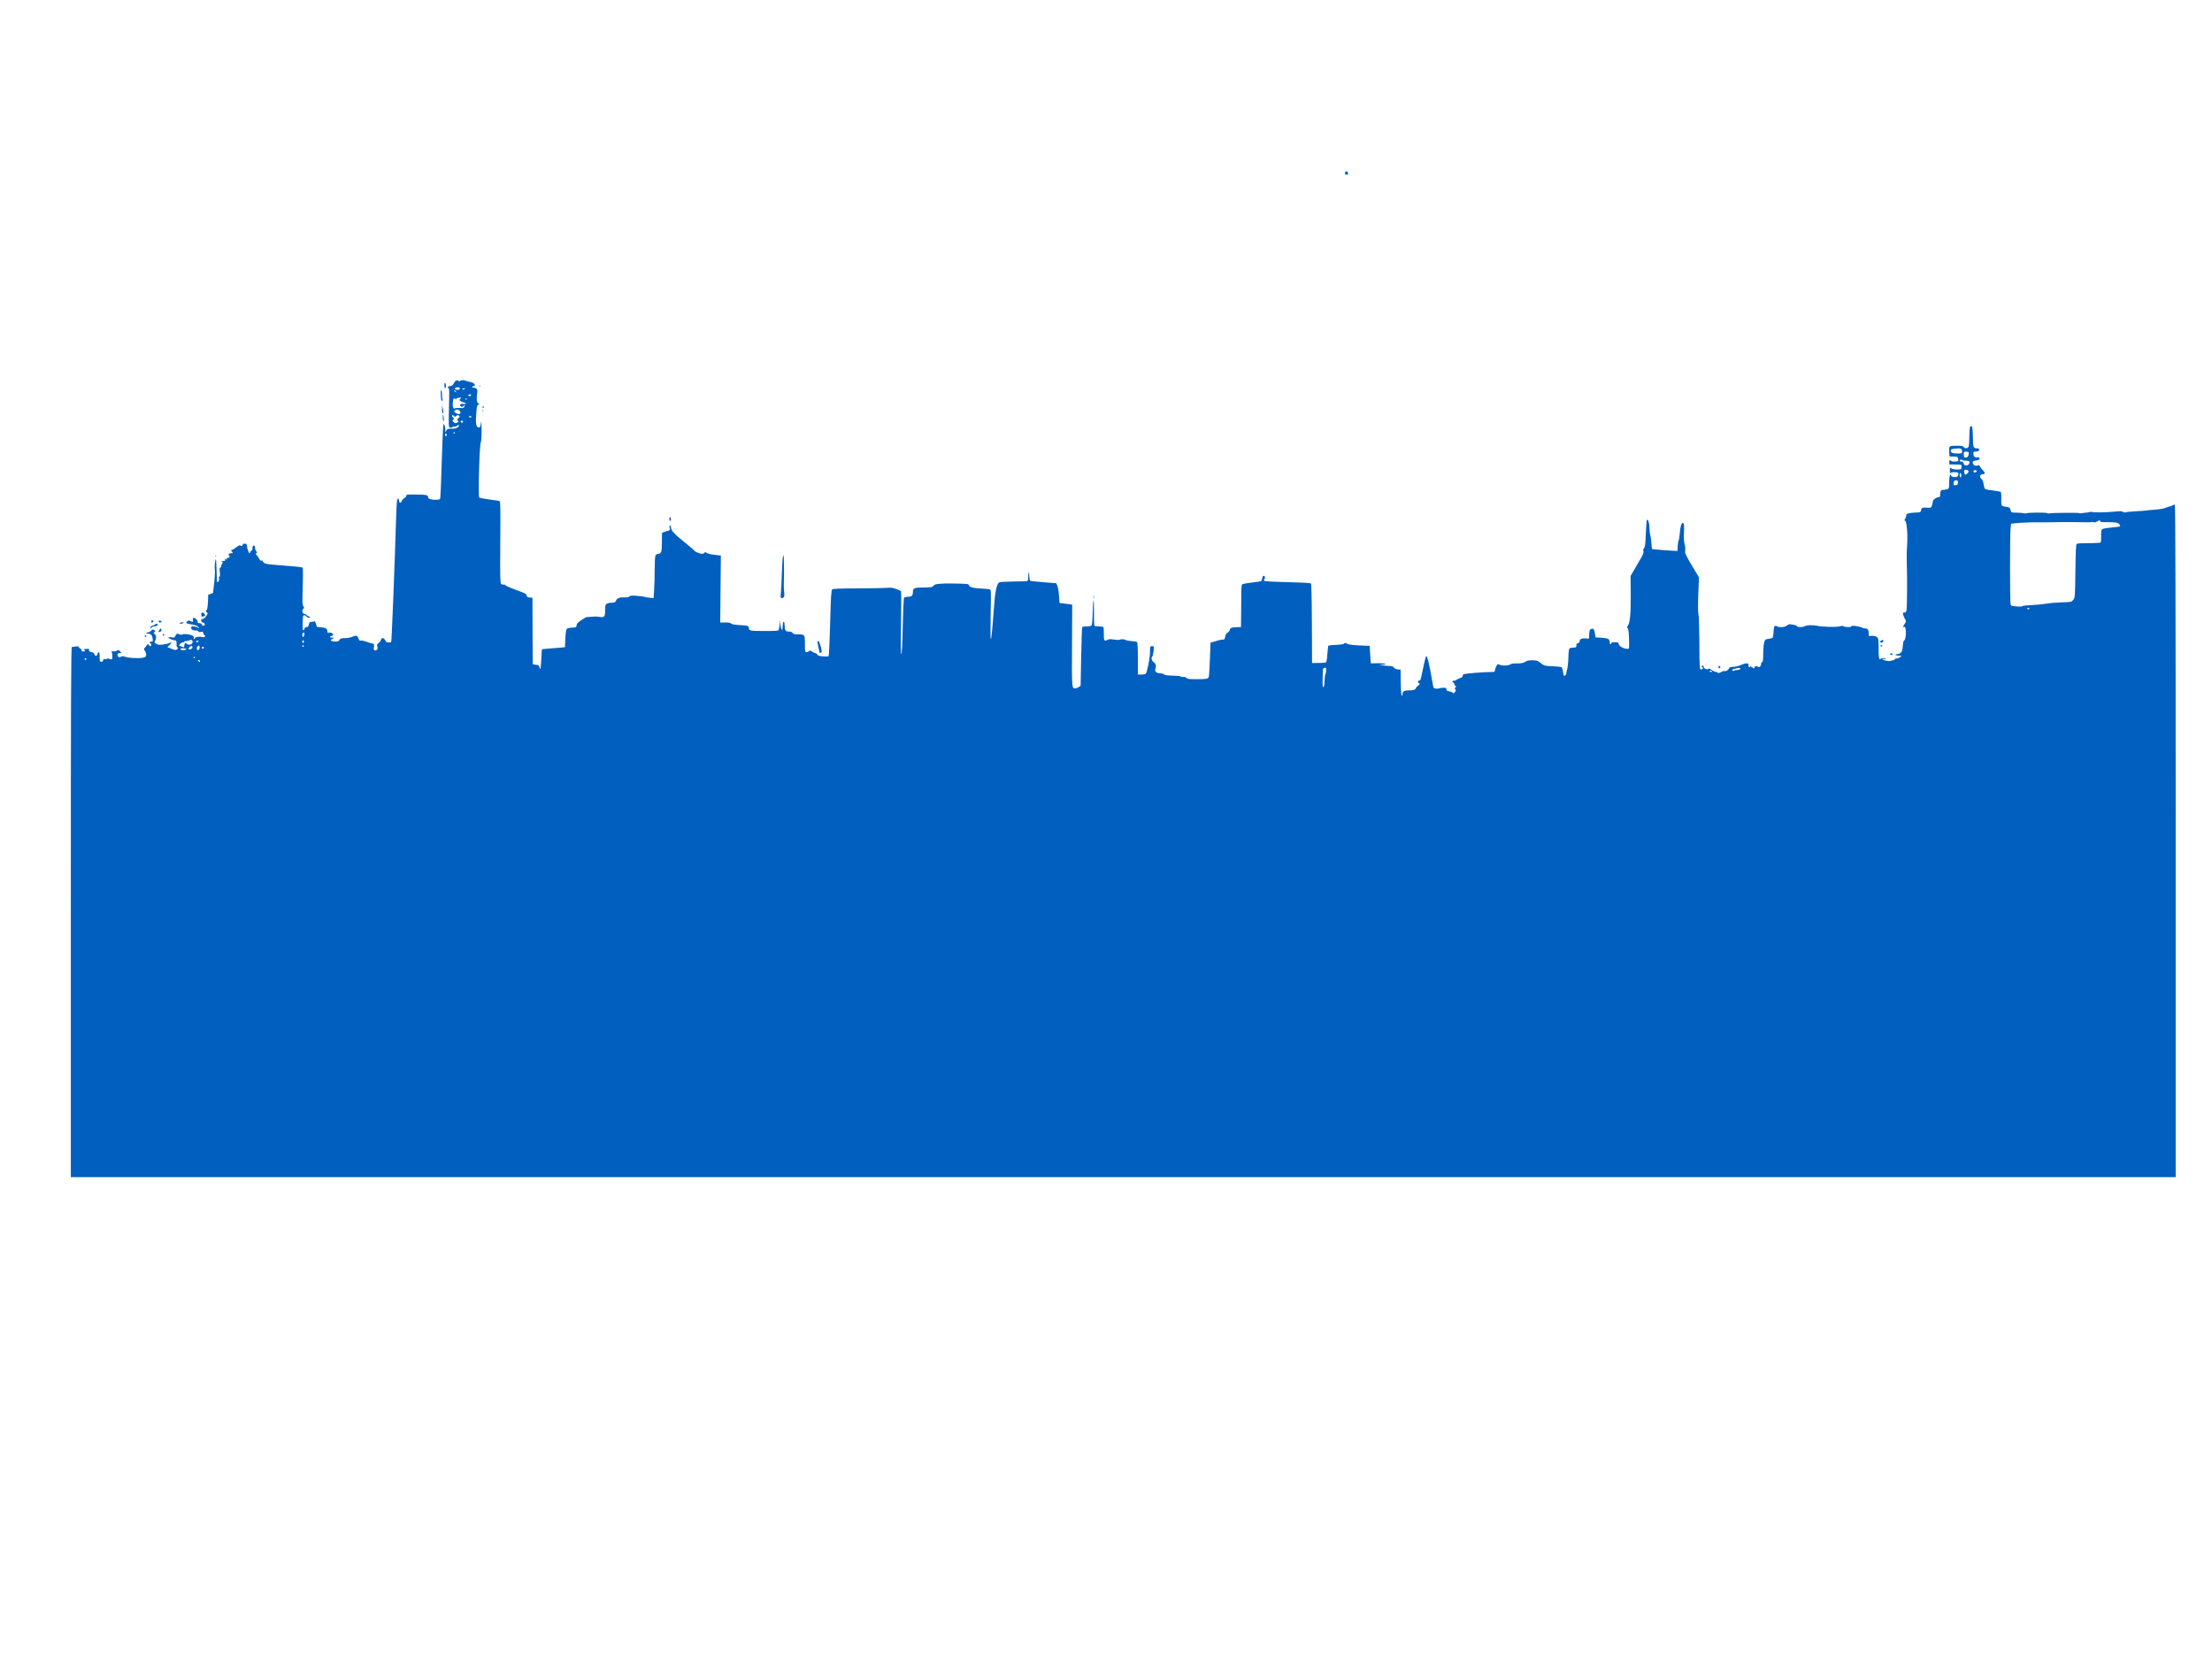 <?xml version="1.0" encoding="UTF-8"?>
<svg viewBox="0 0 640 480" xmlns="http://www.w3.org/2000/svg">
 <path d="m20.496 263.91c0-61.198 0.059-76.685 0.294-76.711 0.162-0.018 0.694-0.085 1.184-0.149 0.658-0.086 0.872-0.053 0.822 0.128-0.037 0.135 0.146 0.338 0.408 0.451 0.269 0.117 0.44 0.352 0.394 0.54-0.089 0.367 0.75 0.486 1.01 0.143 0.08-0.105 0.033-0.191-0.104-0.191-0.137 0-0.249-0.086-0.249-0.191s0.377-0.191 0.838-0.191c0.725 0 0.818 0.05 0.692 0.373-0.118 0.302 0.001 0.405 0.623 0.535 0.538 0.113 0.809 0.302 0.904 0.628 0.185 0.637 0.801 0.597 0.894-0.058 0.041-0.289 0.2-0.525 0.352-0.525 0.189-2.44e-4 0.278 0.445 0.278 1.383 0 1.257 0.043 1.384 0.47 1.384 0.311 0 0.496-0.148 0.546-0.438 0.057-0.327 0.186-0.41 0.509-0.326 0.238 0.061 0.498 0.025 0.578-0.08 0.096-0.126 0.344-0.118 0.726 0.023 0.319 0.118 0.631 0.173 0.693 0.123 0.192-0.156 0.21-1.375 0.027-1.895-0.162-0.459-0.127-0.488 0.502-0.413 0.419 0.05 0.788-0.029 0.971-0.209 0.262-0.257 0.348-0.247 0.75 0.079 0.575 0.467 0.582 0.742 0.017 0.622-0.561-0.119-0.869 0.676-0.408 1.051 0.259 0.21 0.402 0.212 0.801 0.01 0.374-0.19 0.61-0.196 1.028-0.027 1.027 0.415 4.03 0.585 5.36 0.304 0.667-0.141 0.837-0.277 0.9-0.719 0.043-0.3-0.111-0.829-0.341-1.176-0.379-0.572-0.384-0.663-0.055-0.974 0.2-0.189 0.429-0.494 0.51-0.677 0.179-0.409 0.533-0.433 0.715-0.048 0.074 0.157 0.244 0.286 0.378 0.286 0.311 0 0.317-0.703 0.007-0.859-0.407-0.204-0.255-0.477 0.266-0.477 0.454 0 0.489-0.079 0.381-0.859-0.142-1.021-0.504-1.431-1.263-1.431-0.307 0-0.559-0.086-0.559-0.191s0.204-0.191 0.453-0.191c0.249 0 0.657-0.211 0.908-0.47 0.399-0.412 0.508-0.438 0.889-0.211 0.381 0.226 0.393 0.298 0.1 0.586-0.292 0.286-0.284 0.358 0.068 0.566 0.472 0.28 0.527 1.196 0.117 1.928-0.255 0.454-0.224 0.548 0.286 0.884 0.48 0.316 0.779 0.356 1.871 0.248 0.715-0.07 1.546-0.256 1.849-0.414 0.81-0.422 0.891-0.167 0.167 0.532l-0.635 0.613 1.2 0.48c1.11 0.444 1.229 0.456 1.584 0.168 0.3-0.243 0.323-0.371 0.107-0.582-0.152-0.149-0.258-0.432-0.236-0.63 0.107-0.959-0.043-1.409-0.468-1.409-0.583 0-1.916-0.552-1.916-0.794 0-0.119 0.35-0.146 0.911-0.069 0.86 0.118 0.925 0.092 1.163-0.46 0.271-0.631 0.508-0.702 1.256-0.377 0.335 0.146 0.554 0.148 0.727 0.008 0.333-0.27 2.265-0.046 2.923 0.339 0.322 0.188 0.472 0.43 0.395 0.638-0.068 0.184-0.011 0.334 0.127 0.334 0.138 0 0.251-0.119 0.251-0.265 0-0.322 1.322-0.512 2.038-0.294 0.681 0.208 1.186-0.235 0.667-0.585-0.195-0.132-0.355-0.411-0.355-0.622 0-0.323-0.109-0.364-0.705-0.268-0.531 0.086-0.705 0.044-0.705-0.17 0-0.196-0.211-0.271-0.681-0.242-0.844 0.052-1.479-0.35-1.386-0.878 0.056-0.32 0.209-0.386 0.775-0.336 0.388 0.034 0.89 0.198 1.116 0.363 0.535 0.392 0.535 0.14 0-0.312-0.383-0.324-0.816-0.45-2.47-0.72-0.843-0.137-1.028-0.404-0.55-0.792 0.316-0.257 0.466-0.27 0.847-0.077 0.733 0.372 0.939 0.284 0.786-0.338-0.105-0.428-0.054-0.572 0.204-0.572 0.505 0 1.252 0.746 1.167 1.165-0.055 0.272 0.068 0.361 0.501 0.361 0.377 0 0.617 0.131 0.698 0.382 0.165 0.512 0.872 0.498 0.872-0.018 0-0.239-0.189-0.44-0.47-0.499-0.258-0.055-0.47-0.169-0.47-0.253 0-0.084-0.061-0.282-0.135-0.44-0.092-0.195 0.034-0.307 0.393-0.35 0.334-0.04 0.729-0.356 1.074-0.862 0.499-0.731 0.514-0.825 0.171-1.103-0.315-0.256-0.325-0.352-0.06-0.612 0.206-0.202 0.345-1.027 0.403-2.397l0.088-2.09 0.678-0.192c0.373-0.106 0.691-0.269 0.707-0.364 0.016-0.095 0.055-0.408 0.087-0.697 0.032-0.289 0.172-1.536 0.311-2.772 0.14-1.236 0.193-2.666 0.118-3.177-0.134-0.922 0.097-3.182 0.308-3.01 0.06 0.049 0.151 1.538 0.201 3.308 0.05 1.77 0.098 3.251 0.106 3.29 0.008 0.039 0.178-0.039 0.377-0.174 0.244-0.164 0.316-0.416 0.221-0.768-0.082-0.304-0.031-0.58 0.123-0.657 0.18-0.09 0.213-0.524 0.104-1.354-0.112-0.85-0.081-1.221 0.101-1.221 0.144 0 0.262-0.173 0.262-0.384 0-0.211 0.132-0.557 0.294-0.769 0.242-0.317 0.232-0.417-0.059-0.567-0.273-0.141-0.207-0.183 0.294-0.185 0.355-0.002 0.634-0.067 0.618-0.146-0.015-0.079-0.014-0.272 0.004-0.429 0.028-0.254 0.057-0.254 0.259 0 0.195 0.245 0.228 0.238 0.231-0.048 0.002-0.184 0.156-0.334 0.342-0.334 0.491 0 0.686-0.355 0.366-0.668-0.373-0.365-0.097-0.668 0.607-0.668 0.564 0 0.569-0.013 0.194-0.477-0.315-0.391-0.325-0.477-0.053-0.477 0.183 0 0.771-0.342 1.307-0.761 0.536-0.419 1.04-0.676 1.119-0.572 0.24 0.315 0.77 0.21 0.736-0.145-0.023-0.236 0.14-0.334 0.555-0.334 0.482 0 0.599 0.103 0.65 0.572 0.099 0.9 0.565 2.195 0.79 2.195 0.112 0 0.204-0.118 0.204-0.263 0-0.145 0.167-0.375 0.371-0.513 0.216-0.146 0.328-0.434 0.268-0.69-0.125-0.529 0.453-1.03 0.666-0.579 0.075 0.158 0.112 0.404 0.083 0.546-0.067 0.329 0.264 0.979 0.591 1.162 0.169 0.094 0.156 0.141-0.042 0.143-0.162 0.002-0.294 0.175-0.294 0.385s0.08 0.382 0.178 0.382c0.098 0 0.325 0.279 0.505 0.62 0.471 0.892 0.765 1.165 0.969 0.897 0.101-0.133 0.222-0.035 0.311 0.253 0.202 0.655 0.988 0.854 4.263 1.079 3.835 0.264 6.947 0.571 7.233 0.714 0.156 0.078 0.18 1.944 0.072 5.481-0.141 4.581-0.114 5.418 0.183 5.744 0.307 0.337 0.307 0.419-0.005 0.699-0.495 0.446-0.324 1.378 0.271 1.468 0.258 0.039 0.558 0.195 0.666 0.348s0.425 0.349 0.705 0.437c0.468 0.147 0.475 0.171 0.082 0.299-0.299 0.098-0.531 0.018-0.777-0.267-0.459-0.532-1.022-0.52-1.057 0.023-0.187 2.883-0.159 3.978 0.098 3.909 0.155-0.041 0.316-0.262 0.357-0.49 0.048-0.264 0.243-0.414 0.536-0.414 0.47 0 0.536-0.083 0.784-1.002 0.115-0.425 0.271-0.525 0.822-0.525 0.374 0 0.72-0.095 0.767-0.211 0.048-0.116 0.221 0.217 0.386 0.74l0.3 0.951 1.2 0.094c1.3 0.102 1.826 0.459 1.826 1.242 0 0.37 0.088 0.431 0.481 0.329 0.524-0.135 1.163 0.187 1.163 0.586 0 0.138-0.211 0.305-0.47 0.371-0.685 0.177-0.575 0.476 0.176 0.481l0.646 0.004-0.587 0.376c-0.498 0.319-0.534 0.405-0.235 0.565 0.194 0.104 0.732 0.191 1.196 0.192 0.673 0.002 0.897-0.093 1.111-0.474 0.201-0.359 0.459-0.482 1.036-0.499 1.393-0.039 2.015-0.14 2.736-0.443 1.094-0.459 1.392-0.378 1.703 0.468 0.226 0.614 0.369 0.744 0.716 0.655 0.238-0.061 1.027 0.109 1.752 0.379 0.725 0.27 1.453 0.49 1.618 0.49 0.401 0 0.562 0.391 0.416 1.011-0.189 0.805 0.062 1.148 0.652 0.891 0.42-0.183 0.468-0.323 0.332-0.978-0.134-0.645-0.082-0.809 0.331-1.044 0.269-0.153 0.578-0.554 0.685-0.89 0.245-0.767 0.744-0.783 1.214-0.039 0.199 0.315 0.383 0.605 0.41 0.644 0.068 0.1 1.24 0.09 1.366-0.012 0.14-0.114 1.029-22.552 1.405-35.457 0.075-2.571 0.194-4.997 0.265-5.391 0.139-0.775 0.555-0.987 0.561-0.286 0.002 0.236 0.103 0.557 0.224 0.712 0.175 0.225 0.292 0.146 0.567-0.382 0.191-0.366 0.565-0.773 0.833-0.905 0.268-0.132 0.487-0.411 0.487-0.62 0-0.354 0.159-0.38 2.291-0.378 3.315 0.003 4.053 0.13 4.053 0.695 0 0.315 0.187 0.515 0.603 0.643 0.837 0.258 2.623 0.233 2.831-0.04 0.162-0.213 0.281-2.991 0.696-16.232 0.095-3.017 0.248-5.486 0.341-5.486 0.238 0 0.549 1.13 0.499 1.813l-0.042 0.573 0.361-0.521c0.322-0.466 0.487-0.519 1.541-0.5 0.933 0.017 1.301-0.071 1.759-0.42 0.425-0.324 0.501-0.481 0.286-0.589-0.171-0.086-0.373-0.031-0.484 0.131-0.105 0.153-0.429 0.278-0.72 0.278-0.291 0-0.638 0.089-0.771 0.197-0.133 0.108-0.414 0.144-0.623 0.079-0.341-0.106-0.368-0.632-0.261-5.111 0.142-5.951 0.139-6.08-0.151-6.316-0.377-0.306-0.262-0.436 0.494-0.559 0.561-0.091 0.809-0.286 1.116-0.881 0.294-0.568 0.53-0.764 0.923-0.765 0.291-0.001 0.53 0.105 0.532 0.237 0.002 0.16 0.06 0.171 0.176 0.034 0.328-0.389 1.04-0.464 1.78-0.188 0.408 0.152 1.102 0.349 1.541 0.437 0.986 0.198 1.486 0.979 0.729 1.14-0.601 0.128-0.613 0.437-0.017 0.437 0.832 0 1.259 0.557 1.087 1.418-0.085 0.427-0.149 0.906-0.141 1.063 0.008 0.157 0.009 0.613 0.002 1.012-0.009 0.526 0.137 0.832 0.527 1.112 0.296 0.212 0.428 0.342 0.293 0.288-0.562-0.222-0.798 0.254-0.934 1.887-0.293 3.519-0.158 4.565 0.608 4.728 0.453 0.096 0.527-0.066 0.768-1.681 0.047-0.315 0.101 0.774 0.121 2.421 0.022 1.88-0.065 3.193-0.235 3.53-0.387 0.771-0.805 15.632-0.449 15.98 0.144 0.141 1.441 0.403 2.884 0.584 1.442 0.18 2.774 0.375 2.96 0.433 0.289 0.09 0.325 1.78 0.249 11.876-0.074 9.925-0.036 11.822 0.243 12.096 0.182 0.179 0.488 0.276 0.679 0.217 0.193-0.06 0.483 0.049 0.652 0.245 0.167 0.194 1.569 0.806 3.114 1.359 2.497 0.894 2.825 1.066 2.943 1.547 0.11 0.445 0.27 0.552 0.906 0.601l0.773 0.06 0.025 9.446c0.013 5.195 0.04 9.548 0.059 9.673 0.019 0.125 0.431 0.254 0.915 0.286 0.805 0.054 0.893 0.117 1.017 0.727 0.233 1.142 0.425 0.245 0.547-2.551 0.064-1.455 0.147-2.67 0.186-2.699 0.039-0.029 0.969-0.113 2.068-0.187 1.098-0.074 2.579-0.19 3.289-0.259l1.292-0.125 0.117-2.5c0.079-1.677 0.22-2.6 0.43-2.805 0.195-0.19 0.771-0.327 1.527-0.363 1.181-0.056 1.216-0.074 1.288-0.677 0.058-0.487 0.352-0.804 1.373-1.479 0.714-0.473 1.369-0.864 1.454-0.87 0.085-0.006 0.63-0.05 1.212-0.099 1.373-0.116 1.591-0.113 2.646 0.031 1.367 0.187 1.583-0.078 1.583-1.938 0-1.425 0.054-1.618 0.522-1.885 0.287-0.163 0.931-0.297 1.43-0.297 0.783 0 0.943-0.075 1.162-0.547 0.356-0.766 1.038-1.048 2.427-1.002 0.848 0.028 1.287-0.048 1.504-0.261 0.253-0.247 0.622-0.278 2.093-0.172 0.983 0.07 2.051 0.211 2.374 0.314 0.323 0.102 1.02 0.219 1.55 0.259l0.962 0.073 0.153-2.432c0.084-1.338 0.153-3.994 0.154-5.902 5.34e-4 -1.909 0.101-3.684 0.224-3.946 0.15-0.32 0.435-0.496 0.872-0.537 0.863-0.082 0.968-0.454 0.997-3.547l0.023-2.531 0.764-0.269c0.42-0.148 0.954-0.317 1.186-0.376 0.344-0.087 0.394-0.232 0.268-0.777-0.102-0.44-0.065-0.67 0.106-0.67 0.144 0 0.261 0.218 0.261 0.485 0 0.906 0.895 1.896 3.857 4.269 1.626 1.303 2.957 2.462 2.958 2.576 8.7e-4 0.202 1.741 0.875 2.264 0.875 0.144 0 0.396-0.131 0.56-0.291 0.265-0.26 0.345-0.256 0.737 0.032 0.258 0.19 1.189 0.408 2.257 0.53l1.818 0.207-0.093 9.684-0.093 9.684 0.68 0.02c0.374 0.011 0.979 0.004 1.345-0.016 0.366-0.02 0.874 0.118 1.129 0.305 0.341 0.251 1.007 0.369 2.507 0.446 2.3 0.118 2.63 0.225 2.63 0.854 0 0.777 0.406 0.853 4.545 0.855 3.126 0.001 3.961-0.053 4.059-0.261 0.068-0.145 0.208-0.85 0.311-1.567l0.186-1.304 0.035 1.145c0.029 0.979 0.416 2.099 0.527 1.527 0.059-0.304 0.122-0.905 0.165-1.574 0.064-0.995 0.51-0.714 0.51 0.321 0 1.442 0.294 1.899 1.208 1.878 0.535-0.012 0.861 0.105 1.098 0.394 0.269 0.329 0.569 0.412 1.498 0.412 2.038 0 2.071 0.044 2.071 2.774 0 2.2 0.033 2.378 0.441 2.378 0.243 0 0.576-0.132 0.74-0.293 0.266-0.261 0.353-0.253 0.792 0.073 0.271 0.201 0.726 0.423 1.01 0.493 0.284 0.07 0.577 0.282 0.652 0.472 0.103 0.264 0.476 0.374 1.585 0.468 0.798 0.068 1.536 0.054 1.64-0.031 0.104-0.085 0.303-4.4 0.443-9.59 0.209-7.802 0.312-9.485 0.595-9.722 0.288-0.241 1.485-0.292 7.501-0.32 3.937-0.019 7.723-0.091 8.413-0.161 1.019-0.103 1.492-0.045 2.525 0.31 0.699 0.241 1.351 0.528 1.449 0.638 0.098 0.111 0.108 4.258 0.022 9.217-0.107 6.151-0.08 9.016 0.085 9.016 0.16 0 0.301-2.739 0.415-8.062 0.106-4.961 0.264-8.154 0.411-8.301 0.131-0.131 0.645-0.239 1.141-0.239 1.041 0 1.389-0.352 1.389-1.405 0-1.066 0.438-1.266 2.778-1.269 2.419-0.003 3.035-0.113 3.215-0.573 0.173-0.444 2.145-0.653 5.52-0.586 4.367 0.086 4.574 0.106 4.653 0.441 0.139 0.587 1.102 0.875 3.354 1.006 1.217 0.07 2.415 0.174 2.661 0.23 0.434 0.099 0.444 0.329 0.308 7.231-0.077 3.921-0.06 7.17 0.039 7.219 0.159 0.08 0.525-3.506 0.847-8.287 0.359-5.337 0.808-7.639 1.593-8.168 0.172-0.116 1.871-0.218 4.052-0.243 2.066-0.024 3.889-0.083 4.05-0.13 0.194-0.057 0.294-0.509 0.294-1.338 0-1.493 0.276-1.47 0.321 0.027 0.017 0.574 0.118 1.115 0.224 1.202 0.106 0.087 1.85 0.288 3.876 0.445l3.683 0.286 0.328 0.763c0.18 0.42 0.392 1.707 0.471 2.86l0.143 2.097 1.292 0.144c0.711 0.079 1.538 0.191 1.839 0.248l0.547 0.104-0.06 11.811c-0.062 12.379-0.06 12.415 0.933 12.404 0.21-0.002 0.647-0.169 0.97-0.371l0.587-0.366 0.164-8.34c0.09-4.587 0.219-8.456 0.286-8.598 0.08-0.169 0.522-0.258 1.275-0.258 0.695 0 1.26-0.105 1.423-0.264 0.174-0.171 0.296-1.487 0.344-3.723 0.041-1.903 0.148-3.518 0.236-3.59 0.089-0.072 0.15 1.515 0.137 3.527-0.014 2.012 0.042 3.747 0.124 3.854 0.082 0.108 0.665 0.196 1.296 0.196 0.631 0 1.219 0.095 1.307 0.21 0.088 0.116 0.147 0.953 0.13 1.861-0.036 1.988 0.131 2.302 0.982 1.849 0.508-0.271 0.801-0.288 1.936-0.118 0.736 0.11 1.457 0.138 1.604 0.061 0.432-0.226 1.413-0.197 1.794 0.053 0.194 0.127 0.958 0.279 1.697 0.338 0.74 0.058 1.453 0.161 1.586 0.227 0.154 0.077 0.241 1.804 0.241 4.785v4.664h1.028c0.566 0 1.131-0.107 1.256-0.239 0.413-0.432 1.239-4.652 1.239-6.326 0-1.625 0.006-1.641 0.589-1.641 0.588 0 0.589 0.002 0.44 1.383-0.082 0.761-0.241 1.465-0.354 1.565-0.423 0.374-0.21 1.264 0.404 1.694 0.633 0.442 0.752 0.95 0.459 1.958-0.216 0.743 0.31 1.224 1.339 1.224 0.401 0 0.929 0.148 1.175 0.328 0.339 0.249 0.91 0.334 2.372 0.351 1.059 0.013 2.17 0.129 2.469 0.259 0.299 0.13 0.696 0.188 0.884 0.13 0.187-0.058 0.52 0.064 0.739 0.272 0.35 0.332 0.695 0.377 2.872 0.375 3.169-0.003 3.486-0.075 3.647-0.829 0.07-0.33 0.205-2.658 0.299-5.175l0.171-4.575 0.705-0.176c0.388-0.097 1.038-0.292 1.445-0.434 0.407-0.142 1.009-0.258 1.337-0.258 0.528 0 0.615-0.1 0.757-0.87 0.112-0.607 0.325-0.957 0.705-1.159 0.3-0.159 0.578-0.516 0.617-0.793 0.082-0.565 0.623-0.754 2.246-0.785l0.999-0.019 0.051-4.818c0.028-2.65 0.054-5.393 0.059-6.096 0.004-0.703 0.114-1.356 0.243-1.452 0.208-0.155 1.74-0.408 4.699-0.779 0.885-0.111 0.947-0.161 1.057-0.866 0.065-0.412 0.237-0.78 0.382-0.819 0.385-0.103 0.595 0.486 0.322 0.901-0.129 0.195-0.234 0.394-0.234 0.441 0 0.244 1.613 0.355 7.24 0.496 3.49 0.087 6.284 0.237 6.415 0.344 0.147 0.119 0.249 4.384 0.279 11.615l0.046 11.426 1.784-0.012c0.981-0.007 1.943-0.062 2.137-0.122 0.274-0.085 0.389-0.633 0.516-2.457 0.09-1.291 0.221-2.393 0.291-2.45 0.07-0.057 1.077-0.151 2.239-0.209 1.473-0.073 2.174-0.188 2.32-0.38 0.179-0.235 0.314-0.224 0.931 0.072 0.537 0.258 1.458 0.379 3.593 0.475l2.871 0.129 0.143 2.481c0.078 1.364 0.158 2.509 0.176 2.543 0.018 0.034 0.377 0.043 0.797 0.02 1.598-0.089 3.466 0.02 3.466 0.204 0 0.105-0.449 0.202-0.999 0.215l-0.999 0.024 1.057 0.153c0.581 0.084 1.494 0.159 2.029 0.167 0.759 0.011 1.054 0.116 1.346 0.479 0.245 0.303 0.642 0.485 1.143 0.525l0.768 0.06 0.064 3.769c0.039 2.296 0.154 3.769 0.294 3.769 0.126 0 0.23-0.255 0.23-0.566 0-0.677 0.531-0.96 1.806-0.964 1.366-0.004 1.9-0.18 2.054-0.678 0.077-0.249 0.35-0.545 0.607-0.657 0.481-0.209 0.65-0.762 0.232-0.762-0.129 0-0.235-0.172-0.235-0.382 0-0.21 0.157-0.382 0.348-0.382 0.371 0 0.418-0.124 0.83-2.194 0.372-1.87 0.941-4.337 1.075-4.659 0.343-0.829 0.867 1.239 2.079 8.217 0.133 0.768 0.238 0.899 0.787 0.984 0.348 0.054 0.812 0.02 1.031-0.075 0.219-0.095 0.775-0.173 1.236-0.173 0.727 0 0.838 0.06 0.838 0.456 0 0.369 0.155 0.479 0.816 0.58 0.449 0.068 0.907 0.256 1.018 0.418 0.169 0.245 0.27 0.21 0.61-0.211 0.32-0.397 0.347-0.563 0.128-0.778-0.218-0.213-0.208-0.344 0.043-0.591 0.251-0.247 0.258-0.335 0.029-0.398-0.162-0.044-0.294-0.241-0.294-0.436 0-0.196-0.173-0.435-0.385-0.531-0.212-0.096-0.31-0.274-0.219-0.394 0.092-0.12 0.253-0.176 0.358-0.123 0.105 0.053 0.455-0.073 0.778-0.279 0.323-0.206 0.864-0.461 1.202-0.565 0.388-0.12 0.615-0.335 0.615-0.582 0-0.216 0.132-0.431 0.294-0.479 0.882-0.261 5.45-0.624 8.237-0.655 0.492-0.005 0.838-0.085 0.768-0.177-0.147-0.194 0.522-1.886 0.802-2.026 0.104-0.052 0.472 0.025 0.818 0.171 0.742 0.313 2.404 0.197 2.977-0.208 0.257-0.181 0.847-0.258 1.766-0.231 1.304 0.038 1.954-0.123 2.901-0.717 0.194-0.122 0.959-0.208 1.7-0.191 1.236 0.028 1.431 0.096 2.35 0.813 0.998 0.779 1.011 0.783 3.25 0.899 1.236 0.064 2.414 0.168 2.618 0.232 0.257 0.08 0.419 0.49 0.532 1.343 0.167 1.27 0.396 1.504 0.829 0.846 0.138-0.21 0.204-0.382 0.147-0.382-0.058 0 0.041-0.494 0.218-1.097 0.178-0.603 0.339-1.999 0.359-3.101 0.02-1.102 0.103-2.261 0.186-2.576 0.134-0.514 0.251-0.578 1.147-0.631 0.938-0.055 0.997-0.093 0.997-0.638 0-0.419 0.13-0.607 0.47-0.679 0.295-0.063 0.47-0.26 0.47-0.531 0-0.63 0.547-0.898 1.691-0.831l1.01 0.06 0.069-1.283c0.058-1.075 0.149-1.318 0.563-1.497 0.643-0.28 0.968 0.138 1.13 1.451l0.117 0.954 1.71 0.124c1.993 0.145 2.402 0.355 2.402 1.235 0 0.355 0.106 0.645 0.235 0.645s0.235-0.129 0.235-0.286c0-0.212 0.274-0.286 1.057-0.286 0.901 0 1.057 0.057 1.057 0.382 0 0.696 1.426 1.527 2.621 1.527 0.461 0 0.474-0.093 0.396-2.833-0.056-1.98-0.173-2.925-0.39-3.136-0.258-0.252-0.246-0.381 0.071-0.773 0.599-0.743 0.85-3.594 0.81-9.191l-0.038-5.152 0.997-1.717c0.548-0.945 1.417-2.438 1.929-3.319 0.705-1.21 0.898-1.742 0.79-2.178-0.092-0.375-0.023-0.683 0.198-0.882 0.261-0.234 0.377-1.195 0.497-4.119 0.086-2.098 0.213-3.89 0.282-3.983 0.306-0.41 0.748 0.854 0.761 2.172 0.008 0.787 0.119 1.775 0.247 2.195 0.128 0.42 0.271 1.475 0.318 2.346 0.046 0.87 0.139 1.627 0.205 1.68 0.109 0.089 4.9 0.471 6.634 0.53l0.705 0.024 0.062-1.336c0.034-0.735 0.158-1.508 0.276-1.717 0.117-0.21 0.277-1.219 0.354-2.242 0.132-1.746 0.454-2.815 0.848-2.815 0.365 0 0.442 0.66 0.336 2.877-0.066 1.377-0.005 2.618 0.151 3.097 0.143 0.44 0.247 1.058 0.231 1.373-0.016 0.315-0.037 0.83-0.047 1.145-0.01 0.352 0.756 1.856 1.994 3.912l2.011 3.339-0.188 4.866c-0.114 2.951-0.101 5.204 0.034 5.725 0.122 0.472 0.241 3.821 0.266 7.442 0.061 8.965 0.034 8.587 0.603 8.587 0.502 0 0.656-0.49 0.193-0.616-0.152-0.041-0.198-0.179-0.101-0.305 0.238-0.313 0.613-0.095 0.613 0.356 0 0.425 1.204 0.779 1.36 0.4 0.057-0.138 0.405-0.002 0.902 0.351 0.445 0.317 1.017 0.577 1.271 0.577 0.254 0 0.462 0.078 0.462 0.174 0 0.26 0.663 0.131 1.181-0.229 0.251-0.174 0.617-0.266 0.815-0.205 0.427 0.133 1.035-0.237 1.292-0.787 0.145-0.31 0.414-0.403 1.249-0.432 0.627-0.022 1.501-0.236 2.127-0.519 0.584-0.265 1.333-0.482 1.663-0.482 0.511 0 0.601 0.086 0.601 0.572 0 0.315 0.106 0.572 0.235 0.572 0.129 0 0.237-0.107 0.239-0.239 0.003-0.165 0.057-0.174 0.176-0.029 0.095 0.116 0.408 0.311 0.696 0.434 0.44 0.188 0.502 0.178 0.387-0.065-0.183-0.386 0.524-0.592 0.98-0.285 0.294 0.198 0.414 0.177 0.678-0.117 0.177-0.196 0.284-0.514 0.239-0.706-0.046-0.192 0.071-0.396 0.259-0.455 0.272-0.085 0.345-0.596 0.36-2.519 0.01-1.327 0.143-2.799 0.294-3.27 0.264-0.824 0.318-0.864 1.374-1.02 1.04-0.154 1.105-0.199 1.215-0.86 0.064-0.384 0.13-1.127 0.148-1.652 0.037-1.127 0.295-1.424 0.948-1.093 0.79 0.401 2.256 0.29 2.881-0.217 0.517-0.42 0.638-0.437 1.76-0.251 0.662 0.11 1.158 0.261 1.101 0.336-0.313 0.411 1.725 0.485 2.375 0.086 0.526-0.323 2.147-0.367 3.51-0.096 1.658 0.33 5.548 0.43 6.524 0.169 0.68-0.182 0.956-0.186 1.166-0.016 0.339 0.275 2.386 0.306 2.178 0.032-0.327-0.429 2.756-0.019 3.324 0.442 0.089 0.072 0.387 0.131 0.662 0.131 0.776 0 1.065 0.376 1.065 1.387 0 0.845 0.043 0.918 0.475 0.806 0.739-0.191 1.851 0.086 2.145 0.533 0.167 0.253 0.258 1.411 0.243 3.087-0.014 1.572 0.076 2.799 0.219 2.966 0.183 0.215 0.273 0.226 0.362 0.046 0.145-0.291 1.008-0.307 1.49-0.029 0.266 0.154 0.15 0.175-0.47 0.088-0.793-0.112-0.804-0.105-0.308 0.177 0.606 0.345 2.423 0.532 2.423 0.249 0-0.106 0.157-0.144 0.349-0.084 0.206 0.064 0.451-0.047 0.599-0.271 0.138-0.209 0.348-0.331 0.467-0.271 0.239 0.12 1.405-0.437 1.405-0.671 0-0.081-0.132-0.144-0.294-0.139-0.818 0.025-1.351-0.071-1.351-0.242 0-0.105 0.248-0.191 0.551-0.191s0.744-0.173 0.98-0.385c0.398-0.357 0.501-0.788 0.655-2.725 0.032-0.399 0.192-0.793 0.356-0.875 0.357-0.179 0.592-2.087 0.394-3.208-0.111-0.628-0.222-0.776-0.513-0.685-0.4 0.125-0.399 0.12 0.262-0.932 0.415-0.662 0.418-0.739 0.05-1.368-0.214-0.367-0.455-0.931-0.534-1.255-0.137-0.558 0.009-0.692 0.668-0.613 0.091 0.011 0.229-0.258 0.305-0.598 0.181-0.803 0.243-9.695 0.094-13.498-0.064-1.627-0.028-4.005 0.079-5.284 0.237-2.834-0.068-6.889-0.536-7.124-0.27-0.136-0.267-0.244 0.021-0.68 0.188-0.285 0.31-0.672 0.271-0.859-0.12-0.577 0.794-0.821 3.408-0.911 0.666-0.023 0.771-0.103 0.907-0.694 0.165-0.713 0.26-0.747 1.906-0.677 0.953 0.04 0.99 0.02 1.232-0.69 0.138-0.402 0.251-0.919 0.251-1.147 0.002-0.473 1.022-1.206 1.678-1.206 0.353 0 0.438-0.145 0.438-0.748 0-1.034 0.195-1.351 0.832-1.351 0.301 0 0.818-0.084 1.15-0.186 0.57-0.176 0.603-0.261 0.605-1.574 0.001-0.764 0.069-1.714 0.15-2.112 0.141-0.691 0.159-0.704 0.416-0.286 0.201 0.327 0.469 0.437 1.067 0.437 0.686 0 0.825-0.079 0.985-0.565 0.126-0.382 0.093-0.613-0.101-0.713-0.441-0.228-1.687-0.181-2.002 0.075-0.219 0.178-0.282 0.023-0.282-0.697 0-0.885 0.019-0.912 0.43-0.611 0.283 0.208 0.844 0.316 1.645 0.316 1.13 0 1.217-0.033 1.25-0.477 0.019-0.262 0.046-0.584 0.059-0.716 0.017-0.171-0.473-0.239-1.739-0.239h-1.762l-0.073-0.62c-0.07-0.592 0.236-0.834 0.544-0.429 0.21 0.277 1.927 0.237 2.05-0.048 0.057-0.131 0.036-0.453-0.045-0.716-0.132-0.425-0.274-0.479-1.312-0.493l-1.163-0.016-0.072-1.121c-0.126-1.966-0.095-1.996 2.065-1.996 1.645 0 1.898 0.047 2.126 0.393 0.355 0.538 1.217 0.416 1.428-0.202 0.089-0.262 0.175-1.593 0.189-2.958 0.027-2.485 0.223-3.251 0.726-2.842 0.158 0.128 0.274 1.319 0.304 3.106 0.05 3.096 0.113 3.256 1.281 3.263 0.361 0.002 0.529 0.118 0.529 0.364 0 0.378-0.433 0.593-1.194 0.593-0.456 0-0.545 0.168-0.455 0.859 0.077 0.59 0.492 0.883 1.159 0.821 0.472-0.044 0.608 0.027 0.608 0.318 0 0.29-0.229 0.412-0.999 0.536-0.826 0.133-0.999 0.236-0.999 0.597 0 0.66 0.776 1.153 1.392 0.885 0.429-0.186 0.522-0.148 0.731 0.298 0.132 0.281 0.501 0.764 0.82 1.072 0.754 0.728 0.735 1.064-0.065 1.139-0.83 0.078-1.001 0.784-0.33 1.367 0.314 0.273 0.528 0.813 0.638 1.61 0.113 0.816 0.289 1.253 0.552 1.367 0.212 0.092 1.226 0.263 2.253 0.379 1.027 0.116 1.975 0.299 2.108 0.408 0.136 0.111 0.219 0.884 0.19 1.761-0.074 2.261-0.028 2.356 1.219 2.507 1.145 0.139 1.301 0.255 1.521 1.129 0.145 0.575 0.157 0.579 1.783 0.601 0.901 0.012 1.818 0.089 2.038 0.171 0.22 0.082 0.531 0.083 0.691 0.002 0.452-0.227 5.675-0.27 6.002-0.049 0.157 0.106 0.496 0.139 0.752 0.073 0.653-0.168 8.506-0.23 8.629-0.068 0.056 0.073 0.337 0.083 0.625 0.022 0.288-0.061 0.851-0.128 1.252-0.15 0.4-0.022 0.851-0.101 1.001-0.176 0.15-0.075 0.457-0.092 0.682-0.038 0.807 0.195 3.742 0.167 6.127-0.058 2.11-0.199 2.5-0.191 2.978 0.063 0.302 0.161 0.584 0.216 0.626 0.122 0.042-0.094 1.292-0.23 2.778-0.303 1.486-0.073 2.765-0.163 2.842-0.2 0.077-0.037 1.261-0.153 2.631-0.258 1.688-0.13 2.777-0.317 3.38-0.579 0.49-0.213 1.042-0.387 1.228-0.387 0.186 0 0.524-0.137 0.752-0.305 0.228-0.168 0.527-0.248 0.665-0.18 0.176 0.088 0.25 28.894 0.25 97.338v97.212h-609v-76.679zm362.74-66.865c0.034-0.969 0.142-1.85 0.239-1.956 0.097-0.106 0.192-0.592 0.211-1.08 0.031-0.796-0.013-0.877-0.429-0.789-0.255 0.054-0.47 0.239-0.478 0.41-0.186 4.152-0.166 5.178 0.103 5.178 0.206 0 0.31-0.515 0.354-1.763zm112.1-2.817c0-0.105-0.159-0.191-0.352-0.191-0.194 0-0.352 0.086-0.352 0.191 0 0.105 0.159 0.191 0.352 0.191 0.194 0 0.352-0.086 0.352-0.191zm7.317-0.382c0.666 0 1.032-0.253 0.803-0.555-0.075-0.098-0.638-0.042-1.299 0.13-0.939 0.244-1.116 0.354-0.902 0.563 0.184 0.18 0.34 0.199 0.51 0.061 0.135-0.109 0.535-0.199 0.889-0.199zm-444.8-2.576c0-0.157-0.172-0.286-0.381-0.286-0.312 0-0.328 0.052-0.089 0.286 0.368 0.36 0.47 0.36 0.47 0zm-32.835-0.557c0.032-0.096-0.073-0.211-0.235-0.254-0.162-0.044-0.294 0.064-0.294 0.239 0 0.323 0.421 0.336 0.529 0.016zm31.425-0.493c0-0.105-0.106-0.191-0.235-0.191-0.129 0-0.235 0.086-0.235 0.191 0 0.105 0.106 0.191 0.235 0.191 0.129 0 0.235-0.086 0.235-0.191zm-2.467-2.385c0-0.105-0.396-0.217-0.881-0.25-0.826-0.056-1.099 0.105-0.713 0.418 0.245 0.199 1.594 0.056 1.594-0.168zm3.784-0.444c0.025-0.4-0.072-0.606-0.283-0.606-0.366 0-0.689 0.826-0.447 1.144 0.289 0.379 0.692 0.082 0.73-0.538zm-2.26 0.255c0.16-0.156 0.223-0.425 0.141-0.598-0.136-0.288-0.188-0.286-0.614 0.027-0.256 0.188-0.465 0.457-0.465 0.598 0 0.343 0.576 0.327 0.937-0.027zm3.527-0.3c0-0.099-0.159-0.18-0.352-0.18-0.363 0-0.467 0.225-0.202 0.44 0.188 0.152 0.555-0.02 0.555-0.261zm-5.467-1.325c0.079 0 0.337 0.142 0.574 0.317 0.604 0.444 1.603 0.077 1.603-0.587 0-0.608-0.328-0.76-0.994-0.462-0.293 0.131-0.719 0.216-0.945 0.188-0.226-0.028-0.411 0.034-0.411 0.138 0 0.104-0.226 0.217-0.502 0.25-0.276 0.034-0.659 0.254-0.851 0.49-0.332 0.408-0.31 0.442 0.443 0.701l0.792 0.272 0.073-0.653c0.04-0.359 0.137-0.653 0.216-0.653zm34.366 0.965c0-0.099-0.106-0.233-0.235-0.298-0.129-0.065-0.235 0.016-0.235 0.18 0 0.164 0.106 0.298 0.235 0.298 0.129 0 0.235-0.081 0.235-0.18zm0-1.347c0-0.21-0.106-0.382-0.235-0.382-0.129 0-0.235 0.172-0.235 0.382 0 0.21 0.106 0.382 0.235 0.382 0.129 0 0.235-0.172 0.235-0.382zm-30.485-0.098c-0.087-0.277-0.59-0.229-0.712 0.069-0.069 0.167 0.047 0.233 0.333 0.188 0.241-0.038 0.412-0.153 0.379-0.257zm30.584-1.724c0.166-0.538-0.012-0.916-0.35-0.746-0.28 0.14-0.288 1.232-0.009 1.232 0.115 0 0.277-0.219 0.36-0.486zm499.18-7.72c0-0.105-0.159-0.191-0.352-0.191s-0.352 0.086-0.352 0.191 0.159 0.191 0.352 0.191 0.352-0.086 0.352-0.191zm-2.075-0.743c0.043-0.094 1.241-0.22 2.663-0.281 1.421-0.06 3.325-0.243 4.229-0.406 0.905-0.163 2.808-0.329 4.229-0.37 1.421-0.04 2.749-0.127 2.949-0.193 0.201-0.066 0.55-0.374 0.776-0.685 0.369-0.508 0.421-1.355 0.504-8.23 0.073-6.016 0.159-7.698 0.398-7.822 0.319-0.164 1.009-0.2 4.573-0.237 1.184-0.012 2.237-0.09 2.34-0.173 0.103-0.083 0.162-0.901 0.132-1.817-0.037-1.125 0.042-1.765 0.245-1.97 0.204-0.207 1.039-0.374 2.622-0.525 1.277-0.122 2.404-0.262 2.503-0.312 0.353-0.177-0.058-0.811-0.675-1.041-0.363-0.136-1.538-0.227-2.8-0.218-1.772 0.013-2.173-0.036-2.173-0.266 0-0.371-0.152-0.357-0.916 0.086-0.413 0.239-0.752 0.31-0.965 0.203-0.181-0.091-0.422-0.118-0.537-0.06-0.184 0.093-1.25 0.094-6.275 0.011-0.711-0.012-1.662-0.009-2.115 0.007-0.452 0.016-1.351 0.029-1.997 0.029-0.646 2.44e-4 -1.862 0.015-2.702 0.034-0.84 0.018-2.003 0.02-2.584 0.004-1.454-0.04-5.034 0.108-6.488 0.269l-1.201 0.132-0.15 1.439c-0.192 1.844-0.197 20.988-0.005 21.765 0.125 0.506 0.261 0.596 0.999 0.66 1.677 0.144 2.343 0.135 2.421-0.033zm-18.641-35.584c0.1-0.71-0.231-0.983-0.86-0.709-0.413 0.18-0.546 0.761-0.301 1.318 0.015 0.033 0.265 0.033 0.555 0 0.385-0.044 0.55-0.21 0.606-0.609zm0.98-2.208c0-0.309-0.106-0.614-0.235-0.679-0.14-0.07-0.235 0.157-0.235 0.561 0 0.373 0.106 0.679 0.235 0.679 0.129 0 0.235-0.253 0.235-0.561zm1.685-0.518c0.586-0.431 0.54-0.952-0.095-1.087-0.693-0.147-0.859 0.034-0.716 0.782 0.136 0.709 0.218 0.74 0.811 0.304zm2.779-0.754c0-0.146-0.211-0.266-0.47-0.266-0.442 0-0.639 0.372-0.329 0.623 0.229 0.186 0.799-0.069 0.799-0.357zm-2.397-1.831c0.155-0.126 0.282-0.427 0.282-0.668 0-0.434-0.047-0.451-1.456-0.525-0.219-0.011-0.475-0.083-0.568-0.158-0.297-0.241-0.796-0.148-0.796 0.149 0 0.16 0.21 0.286 0.477 0.286 0.432 0 0.541 0.12 0.83 0.906 0.111 0.303 0.861 0.309 1.23 0.01zm-0.24-2.299c0.235-0.233 0.368-0.76 0.314-1.24-0.015-0.133-0.339-0.239-0.732-0.239-0.661 0-0.705 0.046-0.705 0.731 0 0.402 0.071 0.789 0.157 0.859 0.248 0.201 0.704 0.149 0.966-0.111zm-1.593-1.401c0-1.031-0.395-1.18-2.408-0.91-0.733 0.098-0.881 0.195-0.881 0.577 0 0.565 0.645 0.796 2.173 0.777 0.995-0.013 1.116-0.06 1.116-0.443zm-438.42-4.944c0-0.145-0.106-0.317-0.235-0.382-0.134-0.067-0.235 0.097-0.235 0.382s0.101 0.449 0.235 0.382c0.129-0.065 0.235-0.237 0.235-0.382zm2.349-0.69c0-0.105-0.106-0.138-0.235-0.073-0.129 0.065-0.235 0.204-0.235 0.309 0 0.105 0.106 0.138 0.235 0.073 0.129-0.065 0.235-0.204 0.235-0.309zm0.778-2.923c0.269-0.165 0.334-0.308 0.176-0.387-0.379-0.19-0.298-0.699 0.153-0.967 0.343-0.204 0.355-0.285 0.084-0.551-0.294-0.288-0.354-0.286-0.776 0.024-0.437 0.321-0.471 0.321-0.766-0.007-0.209-0.232-0.361-0.274-0.472-0.129-0.09 0.118 0.025 0.383 0.254 0.588 0.32 0.287 0.352 0.427 0.14 0.599-0.366 0.297-0.349 0.444 0.093 0.802 0.445 0.361 0.564 0.364 1.113 0.026zm1.572-0.203c0-0.157-0.159-0.286-0.352-0.286s-0.352 0.129-0.352 0.286c0 0.157 0.159 0.286 0.352 0.286s0.352-0.129 0.352-0.286zm2.467-1.431c-0.189-0.248-0.822-0.248-0.822 0 0 0.105 0.218 0.191 0.484 0.191 0.266 0 0.418-0.086 0.339-0.191zm-3.276-0.972c0.279-0.366-0.402-1.127-1.007-1.127-0.315 0-0.498 0.084-0.416 0.191 0.08 0.105 0.033 0.191-0.104 0.191-0.394 0-0.177 0.454 0.339 0.709 0.592 0.292 0.985 0.304 1.189 0.036zm-0.208-1.552c1.093 0.1 1.484-0.091 1.476-0.72-0.003-0.224-0.056-0.214-0.243 0.048-0.303 0.423-0.825 0.43-1.021 0.015-0.187-0.397 0.285-0.653 0.954-0.517 0.278 0.057 0.569 0.019 0.646-0.083 0.078-0.102-0.149-0.245-0.503-0.317-0.354-0.072-0.83-0.267-1.058-0.433-0.386-0.282-0.387-0.326-0.022-0.653 0.309-0.277 0.322-0.35 0.061-0.348-0.736 0.006-1.376 0.241-1.222 0.448 0.088 0.119-0.021 0.097-0.243-0.049-0.559-0.368-0.67-0.209-0.787 1.131-0.103 1.176 0.226 1.924 0.683 1.553 0.118-0.096 0.694-0.13 1.28-0.076zm2.074-2.628c-0.186-0.245-0.352-0.245-0.352 0 0 0.105 0.112 0.191 0.249 0.191 0.137 0 0.183-0.086 0.104-0.191zm1.184-0.967c0.216-0.284-0.034-0.439-0.484-0.298-0.208 0.065-0.312 0.204-0.231 0.31 0.19 0.25 0.52 0.245 0.716-0.011zm-4.412-1.325c-0.165-0.215-0.334-0.289-0.383-0.169-0.048 0.118 0.057 0.289 0.234 0.381 0.463 0.238 0.478 0.216 0.149-0.212zm1.231-0.677c0-0.41-0.474-0.529-1.074-0.268-0.505 0.219-0.522 0.266-0.172 0.473 0.465 0.276 1.247 0.148 1.247-0.205zm1.41 0.106c0.285-0.15 0.251-0.186-0.176-0.188-0.291-0.002-0.529 0.083-0.529 0.188 0 0.239 0.249 0.239 0.705 0zm362.77 80.423c0-0.293 0.079-0.455 0.176-0.359 0.097 0.095 0.26 0.224 0.364 0.287 0.103 0.063 0.024 0.225-0.176 0.36-0.313 0.211-0.364 0.172-0.364-0.287zm50.045-3.533c0-0.111-0.106-0.149-0.235-0.084-0.129 0.065-0.235 0.036-0.235-0.064 0-0.1 0.159-0.231 0.352-0.292 0.24-0.075 0.352 0.01 0.352 0.266 0 0.207-0.053 0.376-0.118 0.376-0.065 0-0.117-0.091-0.117-0.202zm-310.14-0.609c-2.14e-4 -0.026-0.157-0.772-0.349-1.657-0.351-1.621-0.34-1.863 0.075-1.655 0.298 0.15 1.053 2.917 0.863 3.166-0.127 0.167-0.588 0.28-0.589 0.145zm306.98-1.844c-0.076-0.099-0.037-0.231 0.085-0.292 0.122-0.061 0.285-0.03 0.36 0.069 0.076 0.099 0.037 0.231-0.085 0.292-0.122 0.061-0.284 0.03-0.36-0.069zm0.011-1.111c-0.256-0.208-0.146-0.416 0.329-0.623 0.394-0.171 0.47-0.145 0.47 0.164 0 0.368-0.534 0.675-0.799 0.459zm-502.24-1.875c0-0.164 0.106-0.244 0.235-0.18 0.304 0.153 0.304 0.477 0 0.477-0.129 0-0.235-0.134-0.235-0.298zm5.169-0.264c0-0.099 0.106-0.233 0.235-0.297 0.129-0.065 0.235 0.016 0.235 0.18 0 0.164-0.106 0.298-0.235 0.298-0.129 0-0.235-0.081-0.235-0.18zm-1.167-1.006c0.007-0.239 0.697-1.1 0.697-0.87 0 0.064 0.061 0.246 0.136 0.403 0.082 0.174-0.057 0.371-0.352 0.499-0.377 0.164-0.486 0.156-0.481-0.033zm-2.349-1.168c-0.005-0.217 0.261-0.433 0.697-0.567 0.388-0.119 0.705-0.283 0.705-0.365 0-0.082 0.159-0.149 0.352-0.149 0.549 0 0.414 0.512-0.176 0.666-0.291 0.076-0.62 0.126-0.731 0.111-0.111-0.015-0.346 0.126-0.521 0.313-0.305 0.327-0.319 0.326-0.326-0.009zm8.451-1.236c0-0.1 0.268-0.224 0.597-0.275 0.377-0.058 0.565-0.014 0.51 0.121-0.107 0.265-1.107 0.404-1.107 0.154zm-8.223-0.501c0-0.151 0.095-0.322 0.21-0.381 0.242-0.121 0.533 0.369 0.322 0.541-0.252 0.205-0.532 0.12-0.532-0.161zm2.115-0.025c0-0.178 0.16-0.275 0.392-0.239 0.589 0.093 0.67 0.539 0.098 0.539-0.289 0-0.489-0.123-0.489-0.3zm12.434-1.465c-0.01-0.026-0.04-0.284-0.067-0.572-0.061-0.674 0.607-0.718 0.974-0.064 0.208 0.371 0.189 0.483-0.099 0.572-0.37 0.115-0.775 0.147-0.808 0.064zm258.06-5.582c-0.003-0.42 0.043-0.614 0.102-0.432 0.059 0.182 0.061 0.526 0.005 0.763-0.056 0.237-0.104 0.088-0.107-0.332zm-90.428-1.233c0.086-0.836 0.216-3.562 0.289-6.059 0.146-4.974 0.557-6.583 0.597-2.34 0.03 3.179 0.023 4.016-0.048 5.767-0.031 0.761 0.02 1.882 0.114 2.491 0.179 1.16-0.047 1.66-0.751 1.66-0.303 0-0.334-0.231-0.201-1.519zm-163.6-10.582c-0.01-0.201 0.045-0.314 0.123-0.25 0.078 0.063 0.086 0.228 0.019 0.366-0.075 0.152-0.131 0.107-0.142-0.115zm131.32-10.809c0-0.341 0.098-0.535 0.235-0.466 0.306 0.154 0.306 1.05 0 1.05-0.129 0-0.235-0.263-0.235-0.584zm-65.552-29.216c0-0.542 0.039-0.95 0.086-0.906 0.2 0.184 0.308 1.892 0.12 1.892-0.113 0-0.206-0.444-0.206-0.986zm-0.064-1.419c-0.094-0.077-0.159-0.619-0.144-1.205l0.027-1.065 0.212 1.038c0.222 1.087 0.193 1.466-0.096 1.232zm11.614-0.648c0-0.262 0.053-0.37 0.118-0.239 0.065 0.131 0.065 0.346 0 0.477-0.065 0.131-0.118 0.024-0.118-0.238zm-0.037-1.038c0-0.335 0.141-0.385 0.342-0.12 0.074 0.098 0.028 0.232-0.104 0.297-0.131 0.066-0.239-0.014-0.239-0.178zm-12.013-2.54c-0.017-0.394-0.06-1.081-0.097-1.527-0.036-0.446 0.03-0.811 0.148-0.811 0.118 0 0.216 0.494 0.217 1.097 0.002 0.603 0.067 1.29 0.145 1.527 0.085 0.258 0.037 0.429-0.121 0.429-0.144 0-0.276-0.322-0.293-0.716zm0.974-3.805c0.003-0.663 0.067-0.838 0.231-0.631 0.299 0.375 0.299 1.281 0 1.431-0.144 0.072-0.234-0.236-0.231-0.8zm10.118 0.243c-0.01-0.201 0.045-0.314 0.123-0.25 0.078 0.063 0.086 0.228 0.018 0.366-0.075 0.152-0.131 0.107-0.142-0.115zm250.44-61.651c0-0.533 0.569-0.658 0.797-0.175 0.238 0.504 0.164 0.652-0.327 0.652-0.345 0-0.47-0.127-0.47-0.477z" fill="#005fbf"/>
</svg>
